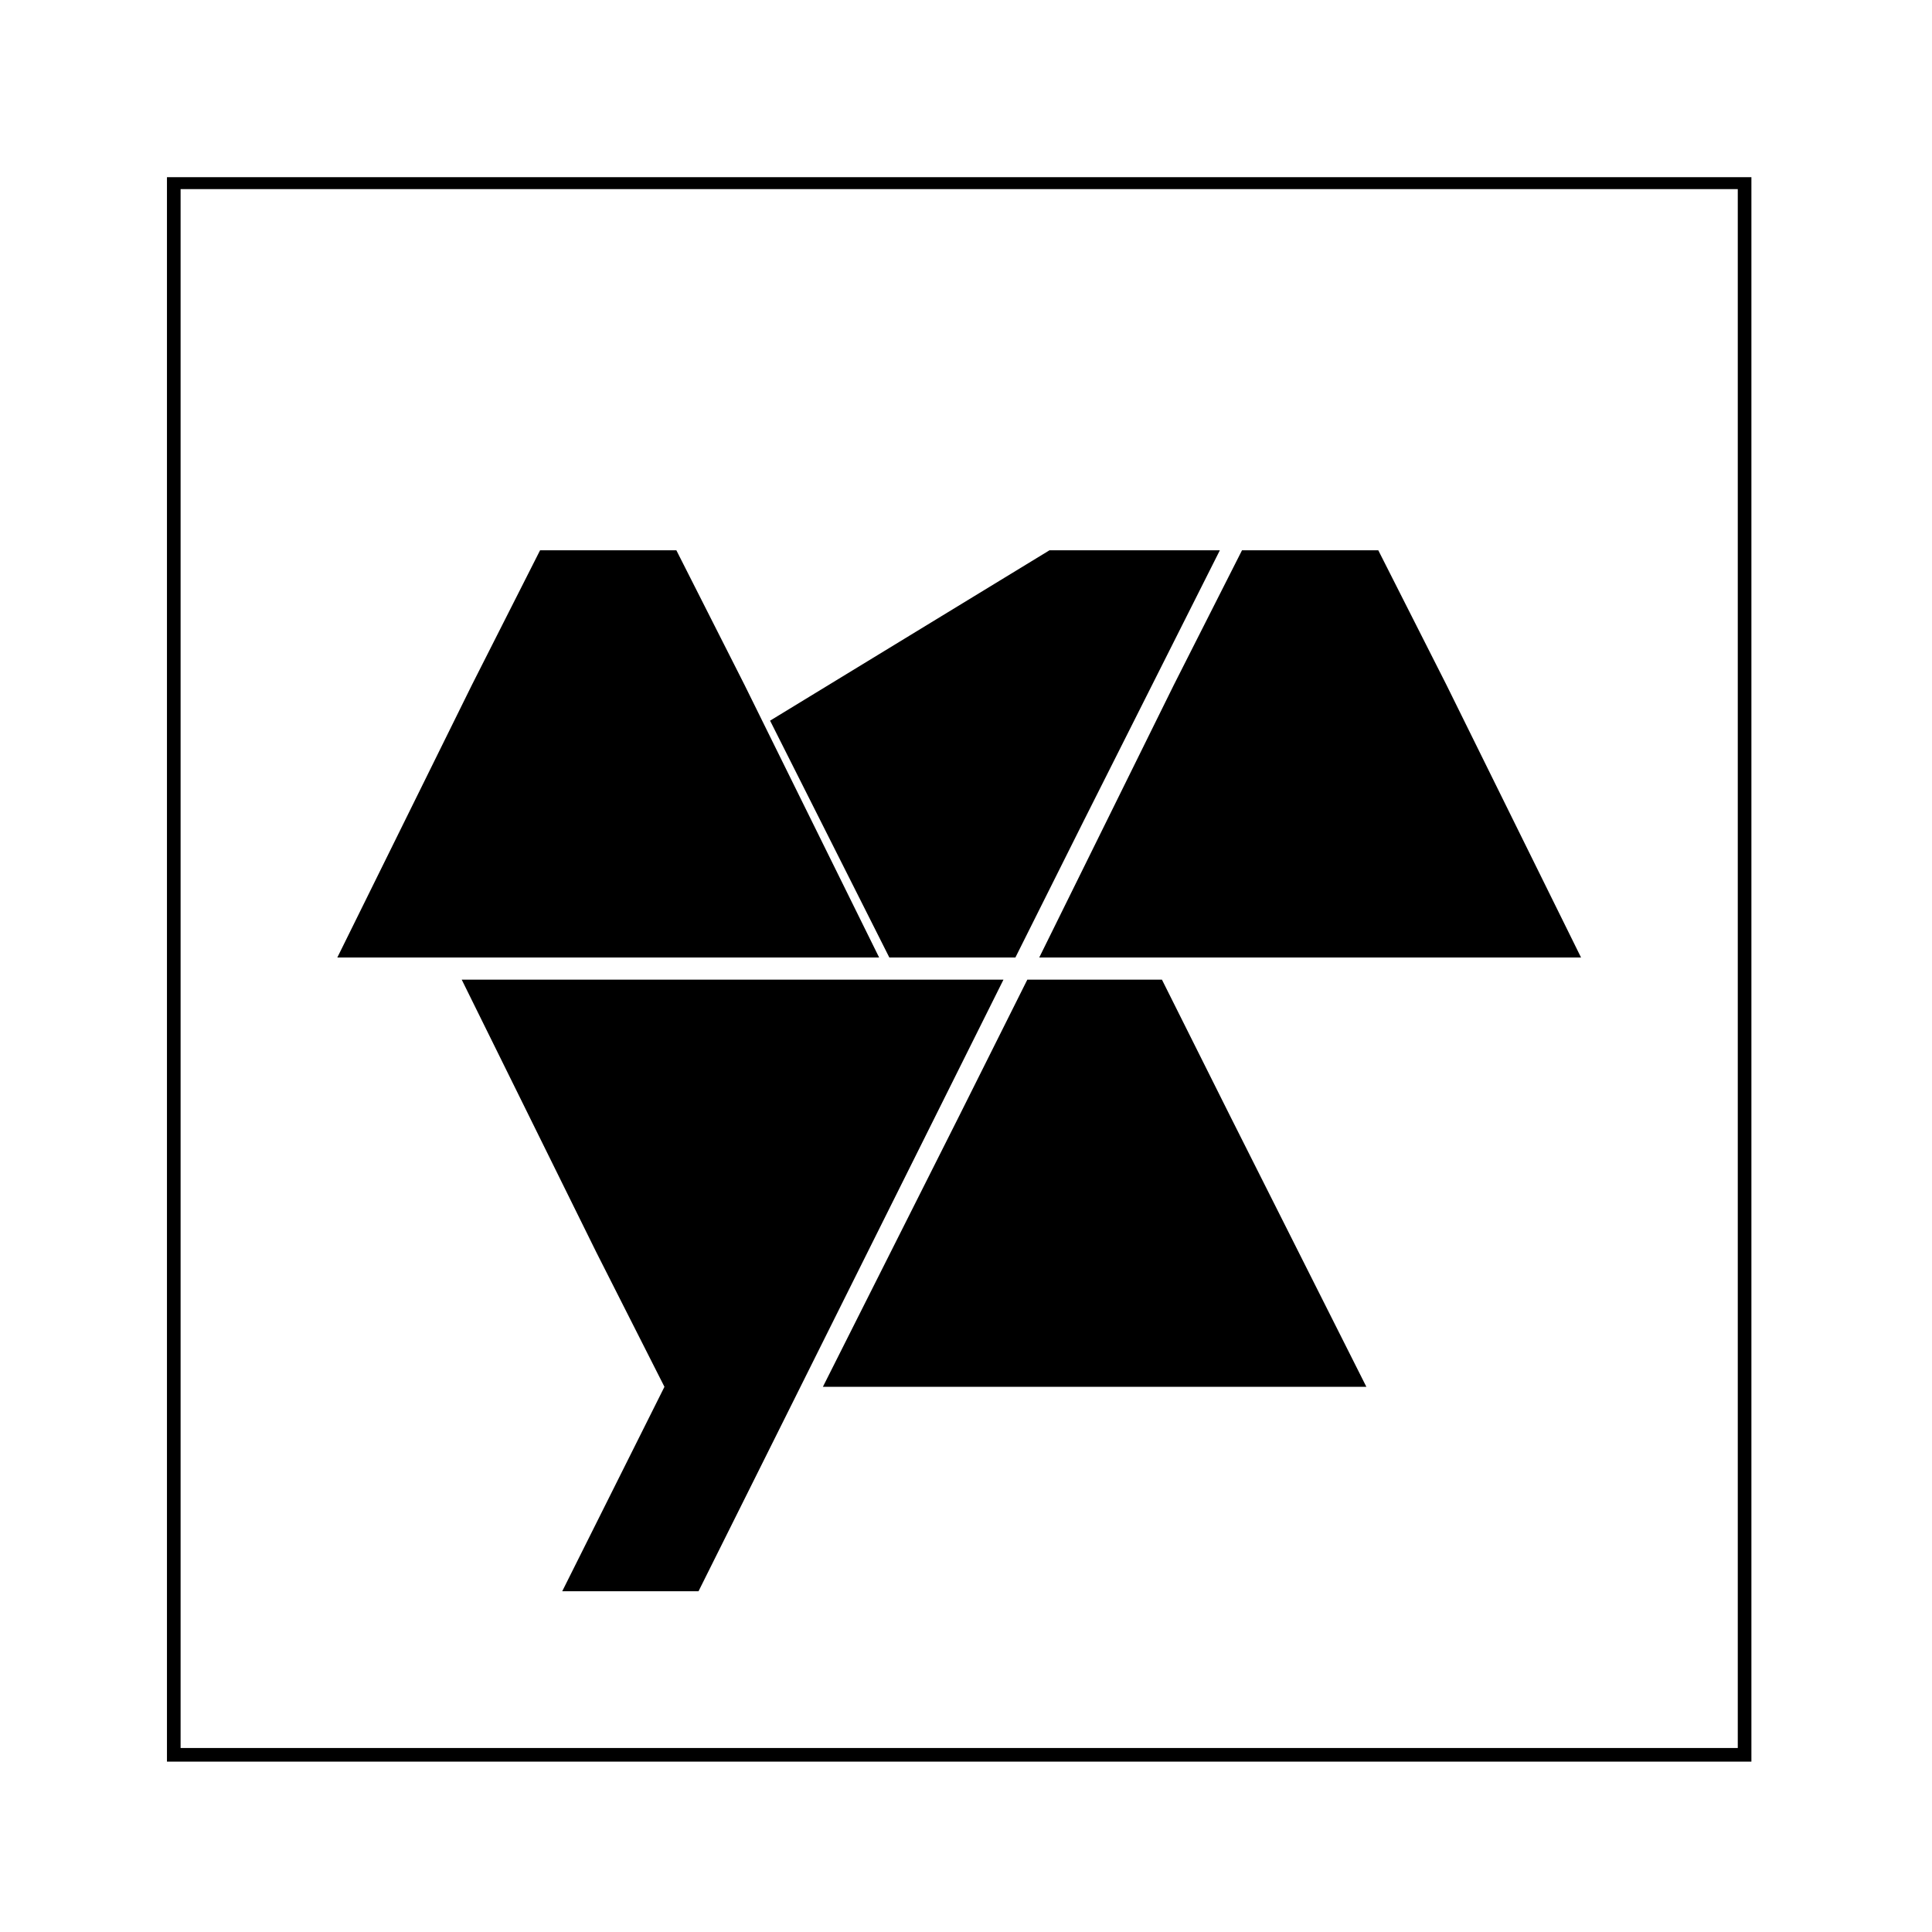<?xml version="1.0" encoding="utf-8"?>
<!-- Generator: Adobe Illustrator 23.0.3, SVG Export Plug-In . SVG Version: 6.00 Build 0)  -->
<svg version="1.1" id="Camada_1" xmlns="http://www.w3.org/2000/svg" xmlns:xlink="http://www.w3.org/1999/xlink" x="0px" y="0px"
	 viewBox="0 0 113.4 113.4" style="enable-background:new 0 0 113.4 113.4;" xml:space="preserve">
<style type="text/css">
	.st0{fill-rule:evenodd;clip-rule:evenodd;}
</style>
<g>
	<g>
		<path d="M102.8,103.4h-93v-93h93V103.4z M10.6,102.6H102V11.1H10.6V102.6z"/>
	</g>
	<g>
		<polygon class="st0" points="59.6,56.2 63.6,48.2 71.6,32.3 61.6,32.3 45.2,42.3 52.2,56.2 		"/>
		<polygon class="st0" points="39.7,32.3 43.7,40.2 51.6,56.2 35.7,56.2 19.8,56.2 27.7,40.2 31.7,32.3 		"/>
		<polygon class="st0" points="80.9,32.3 84.9,40.2 92.8,56.2 76.9,56.2 61,56.2 68.9,40.2 72.9,32.3 		"/>
		<g>
			<polygon class="st0" points="60.3,57.5 56.3,65.5 48.3,81.4 64.3,81.4 80.2,81.4 72.2,65.5 68.2,57.5 			"/>
			<polygon class="st0" points="39,81.4 35,73.5 27.1,57.5 43,57.5 58.9,57.5 41,93.4 33,93.4 			"/>
		</g>
	</g>
</g>
</svg>
